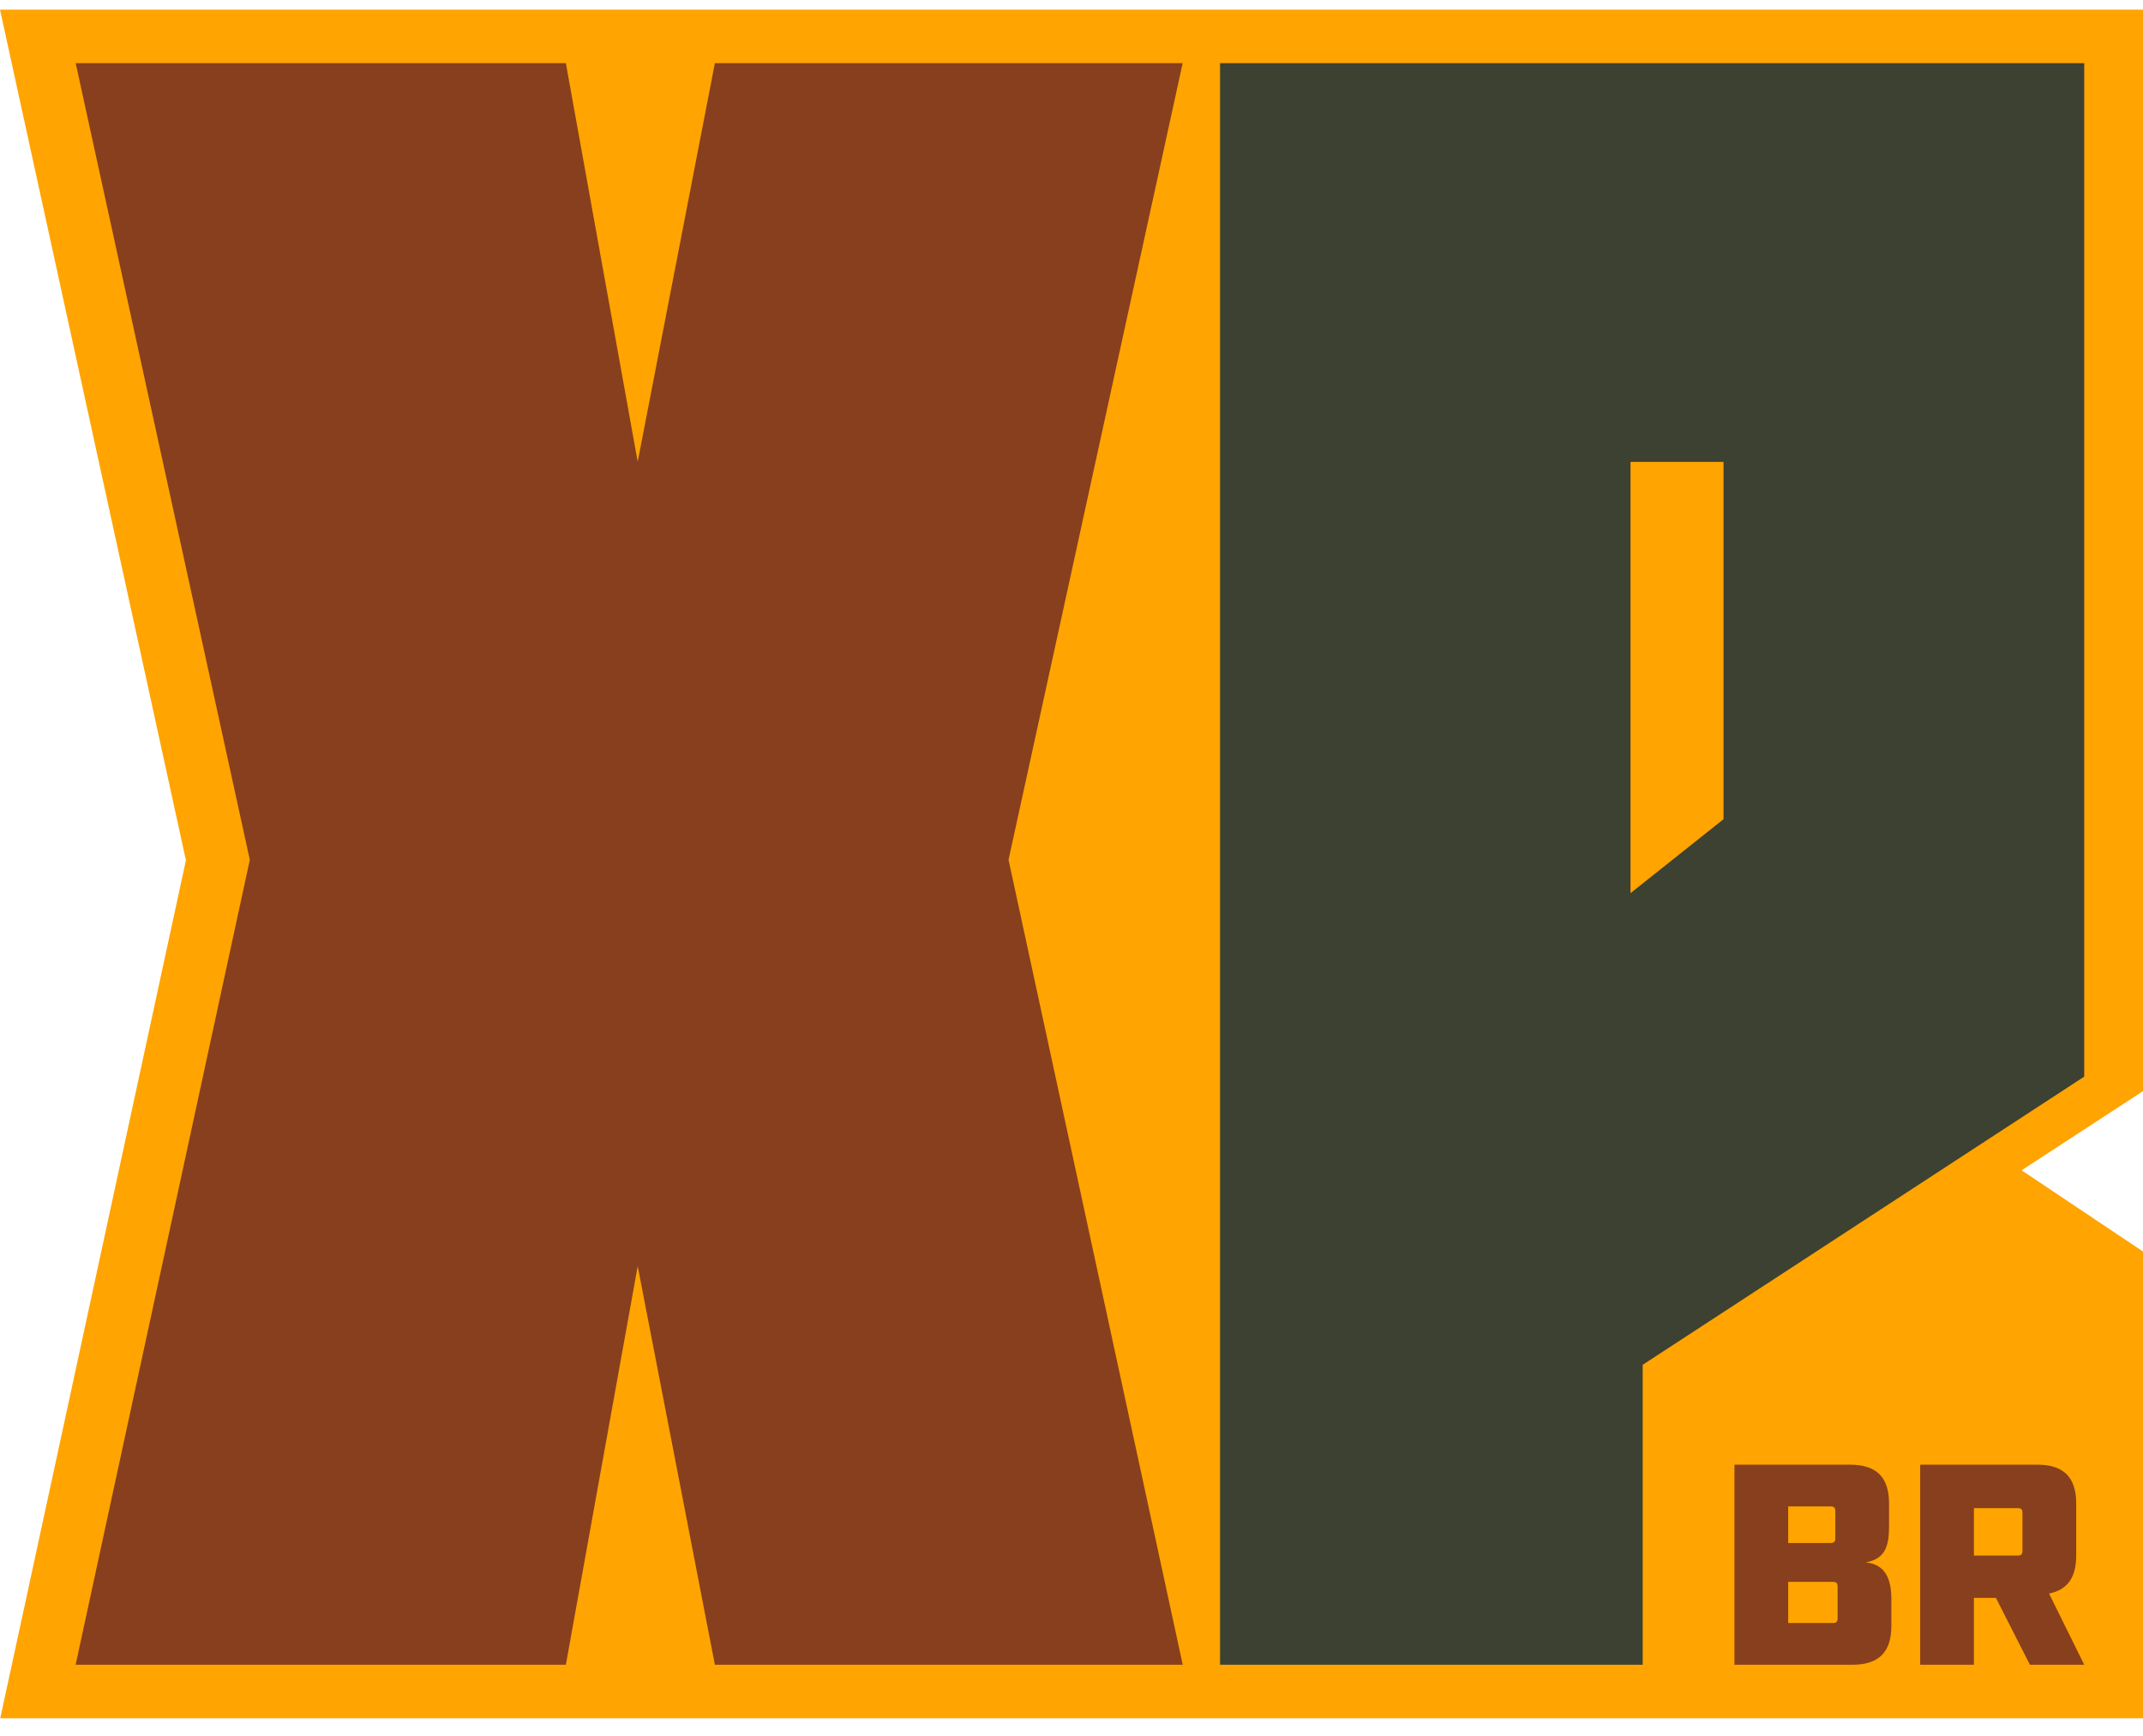 <svg width="100" height="81" viewBox="0 0 100 81" fill="none" xmlns="http://www.w3.org/2000/svg">
<g clip-path="url(#clip0_4322_32)">
<path d="M100 80.172H0.012L8.676 40.14L0 0.45H100V50.911L94.336 54.606L100 58.395V80.172Z" fill="#FFA400"/>
<path d="M55.187 2.948H33.359L29.757 21.544L26.405 2.948H3.532L11.657 40.118L3.529 77.675H26.405L29.757 59.077L33.359 77.675H55.19L47.062 40.118L55.187 2.948Z" fill="#883F1D"/>
<path d="M56.932 2.948V77.675H76.653V63.68L97.257 50.234V2.948H56.932ZM80.426 38.223L76.085 41.674V21.551H80.426V38.223Z" fill="#3C4131"/>
<path d="M80.936 68.341H86.337C87.564 68.341 88.15 68.927 88.15 70.154V71.194C88.15 72.168 87.964 72.728 87.07 72.901C88.03 72.994 88.257 73.768 88.257 74.608V75.861C88.257 77.088 87.67 77.675 86.443 77.675H80.936V68.341ZM85.403 71.994C85.59 71.994 85.643 71.941 85.643 71.754V70.527C85.643 70.341 85.59 70.287 85.403 70.287H83.443V71.994H85.403ZM85.51 75.728C85.697 75.728 85.75 75.674 85.75 75.488V74.048C85.75 73.861 85.697 73.808 85.51 73.808H83.443V75.728H85.51Z" fill="#883F1D"/>
<path d="M97.257 77.675H94.723L93.136 74.554H92.11V77.675H89.603V68.341H95.07C96.296 68.341 96.883 68.927 96.883 70.154V72.581C96.883 73.608 96.47 74.181 95.616 74.354L97.257 77.675ZM94.136 72.581C94.323 72.581 94.376 72.528 94.376 72.341V70.607C94.376 70.421 94.323 70.367 94.136 70.367H92.11V72.581H94.136Z" fill="#883F1D"/>
</g>
<defs>
<clipPath id="clip0_4322_32">
<rect width="100" height="79.733" fill="white" transform="translate(0 0.445)"/>
</clipPath>
</defs>
</svg>
